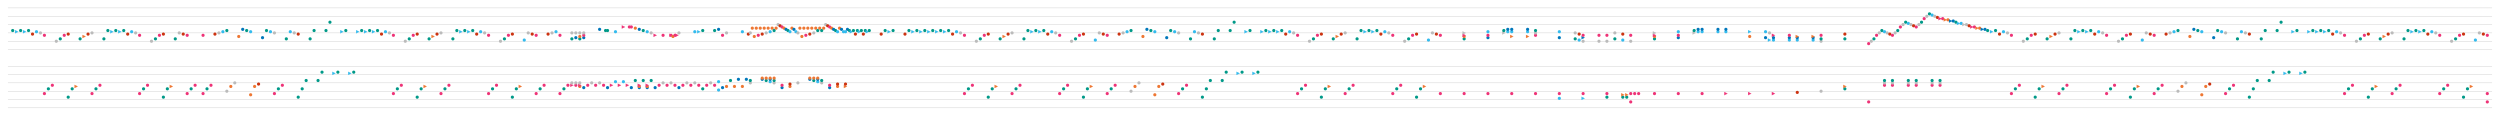 <svg baseProfile="full" height="730" style="background-color: white;" version="1.1" width="15760" xmlns="http://www.w3.org/2000/svg" xmlns:ev="http://www.w3.org/2001/xml-events" xmlns:xlink="http://www.w3.org/1999/xlink"><defs /><line stroke="#BBBBBB" stroke-opacity="1.0" stroke-width="2" transform="translate(50,50)" x1="0" x2="15660.0" y1="52.5" y2="52.5" /><line stroke="#BBBBBB" stroke-opacity="1.0" stroke-width="2" transform="translate(50,50)" x1="0" x2="15660.0" y1="0.0" y2="0.0" /><line stroke="#BBBBBB" stroke-opacity="1.0" stroke-width="2" transform="translate(50,50)" x1="0" x2="15660.0" y1="105.0" y2="105.0" /><line stroke="#BBBBBB" stroke-opacity="1.0" stroke-width="2" transform="translate(50,50)" x1="0" x2="15660.0" y1="157.5" y2="157.5" /><line stroke="#BBBBBB" stroke-opacity="1.0" stroke-width="2" transform="translate(50,50)" x1="0" x2="15660.0" y1="210.0" y2="210.0" /><line stroke="#BBBBBB" stroke-opacity="1.0" stroke-width="2" transform="translate(50,50)" x1="0" x2="15660.0" y1="262.5" y2="262.5" /><circle cx="30.0" cy="142.5" fill="#009988" r="10" transform="translate(50,50)" /><polygon fill="#33BBEE" points="45.0,140.0 45.0,160.0 65.0,150.0" stroke="#33BBEE" transform="translate(50,50)" /><circle cx="80.0" cy="142.5" fill="#009988" r="10" transform="translate(50,50)" /><polygon fill="#33BBEE" points="95.0,140.0 95.0,160.0 115.0,150.0" stroke="#33BBEE" transform="translate(50,50)" /><circle cx="130.0" cy="142.5" fill="#009988" r="10" transform="translate(50,50)" /><circle cx="155.0" cy="165.0" fill="#CC3311" r="10" transform="translate(50,50)" /><circle cx="180.0" cy="150.0" fill="#33BBEE" r="10" transform="translate(50,50)" /><circle cx="205.0" cy="157.5" fill="#BBBBBB" r="10" transform="translate(50,50)" /><circle cx="230.0" cy="172.5" fill="#EE3377" r="10" transform="translate(50,50)" /><circle cx="305.0" cy="210.0" fill="#BBBBBB" r="10" transform="translate(50,50)" /><circle cx="330.0" cy="195.0" fill="#009988" r="10" transform="translate(50,50)" /><circle cx="355.0" cy="172.5" fill="#EE3377" r="10" transform="translate(50,50)" /><circle cx="380.0" cy="165.0" fill="#CC3311" r="10" transform="translate(50,50)" /><circle cx="455.0" cy="195.0" fill="#009988" r="10" transform="translate(50,50)" /><polygon fill="#EE7733" points="470.0,170.0 470.0,190.0 490.0,180.0" stroke="#EE7733" transform="translate(50,50)" /><circle cx="505.0" cy="165.0" fill="#CC3311" r="10" transform="translate(50,50)" /><circle cx="530.0" cy="157.5" fill="#BBBBBB" r="10" transform="translate(50,50)" /><circle cx="605.0" cy="195.0" fill="#009988" r="10" transform="translate(50,50)" /><circle cx="630.0" cy="142.5" fill="#009988" r="10" transform="translate(50,50)" /><polygon fill="#33BBEE" points="645.0,140.0 645.0,160.0 665.0,150.0" stroke="#33BBEE" transform="translate(50,50)" /><circle cx="680.0" cy="142.5" fill="#009988" r="10" transform="translate(50,50)" /><polygon fill="#33BBEE" points="695.0,140.0 695.0,160.0 715.0,150.0" stroke="#33BBEE" transform="translate(50,50)" /><circle cx="730.0" cy="142.5" fill="#009988" r="10" transform="translate(50,50)" /><circle cx="755.0" cy="165.0" fill="#CC3311" r="10" transform="translate(50,50)" /><circle cx="780.0" cy="150.0" fill="#33BBEE" r="10" transform="translate(50,50)" /><circle cx="805.0" cy="157.5" fill="#BBBBBB" r="10" transform="translate(50,50)" /><circle cx="830.0" cy="172.5" fill="#EE3377" r="10" transform="translate(50,50)" /><circle cx="905.0" cy="210.0" fill="#BBBBBB" r="10" transform="translate(50,50)" /><circle cx="930.0" cy="195.0" fill="#009988" r="10" transform="translate(50,50)" /><circle cx="955.0" cy="172.5" fill="#EE3377" r="10" transform="translate(50,50)" /><circle cx="980.0" cy="165.0" fill="#CC3311" r="10" transform="translate(50,50)" /><circle cx="1055.0" cy="195.0" fill="#009988" r="10" transform="translate(50,50)" /><circle cx="1080.0" cy="157.5" fill="#BBBBBB" r="10" transform="translate(50,50)" /><circle cx="1105.0" cy="165.0" fill="#CC3311" r="10" transform="translate(50,50)" /><circle cx="1130.0" cy="172.5" fill="#EE3377" r="10" transform="translate(50,50)" /><circle cx="1230.0" cy="172.5" fill="#EE3377" r="10" transform="translate(50,50)" /><circle cx="1305.0" cy="165.0" fill="#CC3311" r="10" transform="translate(50,50)" /><circle cx="1330.0" cy="157.5" fill="#BBBBBB" r="10" transform="translate(50,50)" /><circle cx="1355.0" cy="150.0" fill="#33BBEE" r="10" transform="translate(50,50)" /><circle cx="1380.0" cy="142.5" fill="#009988" r="10" transform="translate(50,50)" /><circle cx="1455.0" cy="180.0" fill="#EE7733" r="10" transform="translate(50,50)" /><circle cx="1480.0" cy="135.0" fill="#0077BB" r="10" transform="translate(50,50)" /><circle cx="1505.0" cy="142.5" fill="#009988" r="10" transform="translate(50,50)" /><circle cx="1530.0" cy="150.0" fill="#33BBEE" r="10" transform="translate(50,50)" /><circle cx="1605.0" cy="187.5" fill="#0077BB" r="10" transform="translate(50,50)" /><circle cx="1630.0" cy="142.5" fill="#009988" r="10" transform="translate(50,50)" /><circle cx="1655.0" cy="150.0" fill="#33BBEE" r="10" transform="translate(50,50)" /><circle cx="1680.0" cy="157.5" fill="#BBBBBB" r="10" transform="translate(50,50)" /><circle cx="1755.0" cy="195.0" fill="#009988" r="10" transform="translate(50,50)" /><circle cx="1780.0" cy="150.0" fill="#33BBEE" r="10" transform="translate(50,50)" /><circle cx="1805.0" cy="157.5" fill="#BBBBBB" r="10" transform="translate(50,50)" /><circle cx="1830.0" cy="165.0" fill="#CC3311" r="10" transform="translate(50,50)" /><circle cx="1905.0" cy="195.0" fill="#009988" r="10" transform="translate(50,50)" /><circle cx="1930.0" cy="142.5" fill="#009988" r="10" transform="translate(50,50)" /><circle cx="2005.0" cy="142.5" fill="#009988" r="10" transform="translate(50,50)" /><circle cx="2030.0" cy="90.0" fill="#009988" r="10" transform="translate(50,50)" /><polygon fill="#33BBEE" points="2095.0,140.0 2095.0,160.0 2115.0,150.0" stroke="#33BBEE" transform="translate(50,50)" /><circle cx="2130.0" cy="142.5" fill="#009988" r="10" transform="translate(50,50)" /><polygon fill="#33BBEE" points="2195.0,140.0 2195.0,160.0 2215.0,150.0" stroke="#33BBEE" transform="translate(50,50)" /><circle cx="2230.0" cy="142.5" fill="#009988" r="10" transform="translate(50,50)" /><polygon fill="#33BBEE" points="2245.0,140.0 2245.0,160.0 2265.0,150.0" stroke="#33BBEE" transform="translate(50,50)" /><circle cx="2280.0" cy="142.5" fill="#009988" r="10" transform="translate(50,50)" /><polygon fill="#33BBEE" points="2295.0,140.0 2295.0,160.0 2315.0,150.0" stroke="#33BBEE" transform="translate(50,50)" /><circle cx="2330.0" cy="142.5" fill="#009988" r="10" transform="translate(50,50)" /><circle cx="2355.0" cy="165.0" fill="#CC3311" r="10" transform="translate(50,50)" /><circle cx="2380.0" cy="150.0" fill="#33BBEE" r="10" transform="translate(50,50)" /><circle cx="2405.0" cy="157.5" fill="#BBBBBB" r="10" transform="translate(50,50)" /><circle cx="2430.0" cy="172.5" fill="#EE3377" r="10" transform="translate(50,50)" /><circle cx="2505.0" cy="210.0" fill="#BBBBBB" r="10" transform="translate(50,50)" /><circle cx="2530.0" cy="195.0" fill="#009988" r="10" transform="translate(50,50)" /><circle cx="2555.0" cy="172.5" fill="#EE3377" r="10" transform="translate(50,50)" /><circle cx="2580.0" cy="165.0" fill="#CC3311" r="10" transform="translate(50,50)" /><circle cx="2655.0" cy="195.0" fill="#009988" r="10" transform="translate(50,50)" /><polygon fill="#EE7733" points="2670.0,170.0 2670.0,190.0 2690.0,180.0" stroke="#EE7733" transform="translate(50,50)" /><circle cx="2705.0" cy="165.0" fill="#CC3311" r="10" transform="translate(50,50)" /><circle cx="2730.0" cy="157.5" fill="#BBBBBB" r="10" transform="translate(50,50)" /><circle cx="2805.0" cy="195.0" fill="#009988" r="10" transform="translate(50,50)" /><circle cx="2830.0" cy="142.5" fill="#009988" r="10" transform="translate(50,50)" /><polygon fill="#33BBEE" points="2845.0,140.0 2845.0,160.0 2865.0,150.0" stroke="#33BBEE" transform="translate(50,50)" /><circle cx="2880.0" cy="142.5" fill="#009988" r="10" transform="translate(50,50)" /><polygon fill="#33BBEE" points="2895.0,140.0 2895.0,160.0 2915.0,150.0" stroke="#33BBEE" transform="translate(50,50)" /><circle cx="2930.0" cy="142.5" fill="#009988" r="10" transform="translate(50,50)" /><circle cx="2955.0" cy="165.0" fill="#CC3311" r="10" transform="translate(50,50)" /><circle cx="2980.0" cy="150.0" fill="#33BBEE" r="10" transform="translate(50,50)" /><circle cx="3005.0" cy="157.5" fill="#BBBBBB" r="10" transform="translate(50,50)" /><circle cx="3030.0" cy="172.5" fill="#EE3377" r="10" transform="translate(50,50)" /><circle cx="3105.0" cy="210.0" fill="#BBBBBB" r="10" transform="translate(50,50)" /><circle cx="3130.0" cy="195.0" fill="#009988" r="10" transform="translate(50,50)" /><circle cx="3155.0" cy="172.5" fill="#EE3377" r="10" transform="translate(50,50)" /><circle cx="3180.0" cy="165.0" fill="#CC3311" r="10" transform="translate(50,50)" /><circle cx="3255.0" cy="202.5" fill="#33BBEE" r="10" transform="translate(50,50)" /><circle cx="3280.0" cy="157.5" fill="#BBBBBB" r="10" transform="translate(50,50)" /><circle cx="3305.0" cy="165.0" fill="#CC3311" r="10" transform="translate(50,50)" /><circle cx="3330.0" cy="172.5" fill="#EE3377" r="10" transform="translate(50,50)" /><circle cx="3405.0" cy="165.0" fill="#CC3311" r="10" transform="translate(50,50)" /><circle cx="3430.0" cy="157.5" fill="#BBBBBB" r="10" transform="translate(50,50)" /><circle cx="3455.0" cy="150.0" fill="#33BBEE" r="10" transform="translate(50,50)" /><circle cx="3480.0" cy="172.5" fill="#EE3377" r="10" transform="translate(50,50)" /><circle cx="3555.0" cy="195.0" fill="#009988" r="10" transform="translate(50,50)" /><circle cx="3555.0" cy="157.5" fill="#BBBBBB" r="10" transform="translate(50,50)" /><circle cx="3580.0" cy="187.5" fill="#0077BB" r="10" transform="translate(50,50)" /><circle cx="3580.0" cy="157.5" fill="#BBBBBB" r="10" transform="translate(50,50)" /><circle cx="3605.0" cy="195.0" fill="#009988" r="10" transform="translate(50,50)" /><circle cx="3605.0" cy="180.0" fill="#EE7733" r="10" transform="translate(50,50)" /><circle cx="3605.0" cy="157.5" fill="#BBBBBB" r="10" transform="translate(50,50)" /><circle cx="3630.0" cy="187.5" fill="#0077BB" r="10" transform="translate(50,50)" /><circle cx="3630.0" cy="172.5" fill="#EE3377" r="10" transform="translate(50,50)" /><circle cx="3630.0" cy="157.5" fill="#BBBBBB" r="10" transform="translate(50,50)" /><circle cx="3730.0" cy="135.0" fill="#0077BB" r="10" transform="translate(50,50)" /><circle cx="3767.5" cy="142.5" fill="#009988" r="10" transform="translate(50,50)" /><circle cx="3780.0" cy="142.5" fill="#009988" r="10" transform="translate(50,50)" /><circle cx="3830.0" cy="150.0" fill="#33BBEE" r="10" transform="translate(50,50)" /><polygon fill="#EE3377" points="3870.0,110.0 3870.0,130.0 3890.0,120.0" stroke="#EE3377" transform="translate(50,50)" /><circle cx="3917.5" cy="120.0" fill="#EE3377" r="10" transform="translate(50,50)" /><circle cx="3930.0" cy="120.0" fill="#EE3377" r="10" transform="translate(50,50)" /><circle cx="3955.0" cy="127.5" fill="#EE7733" r="10" transform="translate(50,50)" /><circle cx="3980.0" cy="135.0" fill="#0077BB" r="10" transform="translate(50,50)" /><circle cx="4005.0" cy="142.5" fill="#009988" r="10" transform="translate(50,50)" /><circle cx="4030.0" cy="150.0" fill="#33BBEE" r="10" transform="translate(50,50)" /><circle cx="4055.0" cy="157.5" fill="#BBBBBB" r="10" transform="translate(50,50)" /><polygon fill="#EE3377" points="4070.0,162.5 4070.0,182.5 4090.0,172.5" stroke="#EE3377" transform="translate(50,50)" /><circle cx="4130.0" cy="172.5" fill="#EE3377" r="10" transform="translate(50,50)" /><polygon fill="#EE3377" points="4170.0,162.5 4170.0,182.5 4190.0,172.5" stroke="#EE3377" transform="translate(50,50)" /><circle cx="4180.0" cy="172.5" fill="#EE3377" r="10" transform="translate(50,50)" /><circle cx="4192.5" cy="180.0" fill="#EE7733" r="10" transform="translate(50,50)" /><circle cx="4205.0" cy="172.5" fill="#EE3377" r="10" transform="translate(50,50)" /><polygon fill="#EE3377" points="4207.5,162.5 4207.5,182.5 4227.5,172.5" stroke="#EE3377" transform="translate(50,50)" /><circle cx="4230.0" cy="157.5" fill="#BBBBBB" r="10" transform="translate(50,50)" /><circle cx="4330.0" cy="150.0" fill="#33BBEE" r="10" transform="translate(50,50)" /><polygon fill="#33BBEE" points="4345.0,140.0 4345.0,160.0 4365.0,150.0" stroke="#33BBEE" transform="translate(50,50)" /><circle cx="4380.0" cy="142.5" fill="#009988" r="10" transform="translate(50,50)" /><circle cx="4455.0" cy="142.5" fill="#009988" r="10" transform="translate(50,50)" /><circle cx="4480.0" cy="135.0" fill="#0077BB" r="10" transform="translate(50,50)" /><circle cx="4505.0" cy="172.5" fill="#EE3377" r="10" transform="translate(50,50)" /><circle cx="4530.0" cy="157.5" fill="#BBBBBB" r="10" transform="translate(50,50)" /><circle cx="4630.0" cy="150.0" fill="#33BBEE" r="10" transform="translate(50,50)" /><circle cx="4667.5" cy="165.0" fill="#CC3311" r="10" transform="translate(50,50)" /><circle cx="4680.0" cy="157.5" fill="#BBBBBB" r="10" transform="translate(50,50)" /><circle cx="4692.5" cy="127.5" fill="#EE7733" r="10" transform="translate(50,50)" /><circle cx="4705.0" cy="180.0" fill="#EE7733" r="10" transform="translate(50,50)" /><circle cx="4717.5" cy="127.5" fill="#EE7733" r="10" transform="translate(50,50)" /><circle cx="4730.0" cy="172.5" fill="#EE3377" r="10" transform="translate(50,50)" /><circle cx="4742.5" cy="127.5" fill="#EE7733" r="10" transform="translate(50,50)" /><circle cx="4755.0" cy="165.0" fill="#CC3311" r="10" transform="translate(50,50)" /><circle cx="4767.5" cy="127.5" fill="#EE7733" r="10" transform="translate(50,50)" /><circle cx="4780.0" cy="157.5" fill="#BBBBBB" r="10" transform="translate(50,50)" /><circle cx="4792.5" cy="127.5" fill="#EE7733" r="10" transform="translate(50,50)" /><circle cx="4805.0" cy="150.0" fill="#33BBEE" r="10" transform="translate(50,50)" /><circle cx="4817.5" cy="127.5" fill="#EE7733" r="10" transform="translate(50,50)" /><circle cx="4830.0" cy="142.5" fill="#009988" r="10" transform="translate(50,50)" /><circle cx="4842.5" cy="127.5" fill="#EE7733" r="10" transform="translate(50,50)" /><circle cx="4855.0" cy="105.0" fill="#BBBBBB" r="10" transform="translate(50,50)" /><circle cx="4867.5" cy="112.5" fill="#CC3311" r="10" transform="translate(50,50)" /><circle cx="4880.0" cy="120.0" fill="#EE3377" r="10" transform="translate(50,50)" /><circle cx="4892.5" cy="127.5" fill="#EE7733" r="10" transform="translate(50,50)" /><circle cx="4905.0" cy="135.0" fill="#0077BB" r="10" transform="translate(50,50)" /><circle cx="4917.5" cy="142.5" fill="#009988" r="10" transform="translate(50,50)" /><circle cx="4930.0" cy="150.0" fill="#33BBEE" r="10" transform="translate(50,50)" /><circle cx="4942.5" cy="127.5" fill="#EE7733" r="10" transform="translate(50,50)" /><circle cx="4955.0" cy="135.0" fill="#0077BB" r="10" transform="translate(50,50)" /><circle cx="4967.5" cy="150.0" fill="#33BBEE" r="10" transform="translate(50,50)" /><circle cx="4980.0" cy="157.5" fill="#BBBBBB" r="10" transform="translate(50,50)" /><circle cx="4992.5" cy="127.5" fill="#EE7733" r="10" transform="translate(50,50)" /><circle cx="5005.0" cy="180.0" fill="#EE7733" r="10" transform="translate(50,50)" /><circle cx="5017.5" cy="127.5" fill="#EE7733" r="10" transform="translate(50,50)" /><circle cx="5030.0" cy="172.5" fill="#EE3377" r="10" transform="translate(50,50)" /><circle cx="5042.5" cy="127.5" fill="#EE7733" r="10" transform="translate(50,50)" /><circle cx="5055.0" cy="165.0" fill="#CC3311" r="10" transform="translate(50,50)" /><circle cx="5067.5" cy="127.5" fill="#EE7733" r="10" transform="translate(50,50)" /><circle cx="5080.0" cy="157.5" fill="#BBBBBB" r="10" transform="translate(50,50)" /><circle cx="5092.5" cy="127.5" fill="#EE7733" r="10" transform="translate(50,50)" /><circle cx="5105.0" cy="142.5" fill="#009988" r="10" transform="translate(50,50)" /><circle cx="5117.5" cy="127.5" fill="#EE7733" r="10" transform="translate(50,50)" /><circle cx="5130.0" cy="142.5" fill="#009988" r="10" transform="translate(50,50)" /><circle cx="5142.5" cy="127.5" fill="#EE7733" r="10" transform="translate(50,50)" /><circle cx="5155.0" cy="105.0" fill="#BBBBBB" r="10" transform="translate(50,50)" /><circle cx="5167.5" cy="112.5" fill="#CC3311" r="10" transform="translate(50,50)" /><circle cx="5180.0" cy="120.0" fill="#EE3377" r="10" transform="translate(50,50)" /><circle cx="5192.5" cy="127.5" fill="#EE7733" r="10" transform="translate(50,50)" /><circle cx="5205.0" cy="135.0" fill="#0077BB" r="10" transform="translate(50,50)" /><circle cx="5217.5" cy="142.5" fill="#009988" r="10" transform="translate(50,50)" /><circle cx="5230.0" cy="150.0" fill="#33BBEE" r="10" transform="translate(50,50)" /><circle cx="5242.5" cy="127.5" fill="#EE7733" r="10" transform="translate(50,50)" /><circle cx="5255.0" cy="135.0" fill="#0077BB" r="10" transform="translate(50,50)" /><circle cx="5267.5" cy="150.0" fill="#33BBEE" r="10" transform="translate(50,50)" /><circle cx="5280.0" cy="150.0" fill="#33BBEE" r="10" transform="translate(50,50)" /><circle cx="5292.5" cy="135.0" fill="#0077BB" r="10" transform="translate(50,50)" /><circle cx="5305.0" cy="142.5" fill="#009988" r="10" transform="translate(50,50)" /><polygon fill="#33BBEE" points="5307.5,140.0 5307.5,160.0 5327.5,150.0" stroke="#33BBEE" transform="translate(50,50)" /><circle cx="5330.0" cy="142.5" fill="#009988" r="10" transform="translate(50,50)" /><circle cx="5342.5" cy="165.0" fill="#CC3311" r="10" transform="translate(50,50)" /><circle cx="5355.0" cy="142.5" fill="#009988" r="10" transform="translate(50,50)" /><polygon fill="#33BBEE" points="5357.5,140.0 5357.5,160.0 5377.5,150.0" stroke="#33BBEE" transform="translate(50,50)" /><circle cx="5380.0" cy="142.5" fill="#009988" r="10" transform="translate(50,50)" /><circle cx="5392.5" cy="165.0" fill="#CC3311" r="10" transform="translate(50,50)" /><circle cx="5405.0" cy="142.5" fill="#009988" r="10" transform="translate(50,50)" /><polygon fill="#33BBEE" points="5407.5,140.0 5407.5,160.0 5427.5,150.0" stroke="#33BBEE" transform="translate(50,50)" /><circle cx="5430.0" cy="142.5" fill="#009988" r="10" transform="translate(50,50)" /><circle cx="5505.0" cy="165.0" fill="#CC3311" r="10" transform="translate(50,50)" /><circle cx="5530.0" cy="142.5" fill="#009988" r="10" transform="translate(50,50)" /><polygon fill="#33BBEE" points="5545.0,140.0 5545.0,160.0 5565.0,150.0" stroke="#33BBEE" transform="translate(50,50)" /><circle cx="5580.0" cy="142.5" fill="#009988" r="10" transform="translate(50,50)" /><circle cx="5655.0" cy="165.0" fill="#CC3311" r="10" transform="translate(50,50)" /><circle cx="5680.0" cy="142.5" fill="#009988" r="10" transform="translate(50,50)" /><polygon fill="#33BBEE" points="5695.0,140.0 5695.0,160.0 5715.0,150.0" stroke="#33BBEE" transform="translate(50,50)" /><circle cx="5730.0" cy="142.5" fill="#009988" r="10" transform="translate(50,50)" /><polygon fill="#33BBEE" points="5745.0,140.0 5745.0,160.0 5765.0,150.0" stroke="#33BBEE" transform="translate(50,50)" /><circle cx="5780.0" cy="142.5" fill="#009988" r="10" transform="translate(50,50)" /><polygon fill="#33BBEE" points="5795.0,140.0 5795.0,160.0 5815.0,150.0" stroke="#33BBEE" transform="translate(50,50)" /><circle cx="5830.0" cy="142.5" fill="#009988" r="10" transform="translate(50,50)" /><polygon fill="#33BBEE" points="5845.0,140.0 5845.0,160.0 5865.0,150.0" stroke="#33BBEE" transform="translate(50,50)" /><circle cx="5880.0" cy="142.5" fill="#009988" r="10" transform="translate(50,50)" /><polygon fill="#33BBEE" points="5895.0,140.0 5895.0,160.0 5915.0,150.0" stroke="#33BBEE" transform="translate(50,50)" /><circle cx="5930.0" cy="142.5" fill="#009988" r="10" transform="translate(50,50)" /><circle cx="5955.0" cy="165.0" fill="#CC3311" r="10" transform="translate(50,50)" /><circle cx="5980.0" cy="150.0" fill="#33BBEE" r="10" transform="translate(50,50)" /><circle cx="6005.0" cy="157.5" fill="#BBBBBB" r="10" transform="translate(50,50)" /><circle cx="6030.0" cy="172.5" fill="#EE3377" r="10" transform="translate(50,50)" /><circle cx="6105.0" cy="210.0" fill="#BBBBBB" r="10" transform="translate(50,50)" /><circle cx="6130.0" cy="195.0" fill="#009988" r="10" transform="translate(50,50)" /><circle cx="6155.0" cy="172.5" fill="#EE3377" r="10" transform="translate(50,50)" /><circle cx="6180.0" cy="165.0" fill="#CC3311" r="10" transform="translate(50,50)" /><circle cx="6255.0" cy="195.0" fill="#009988" r="10" transform="translate(50,50)" /><polygon fill="#EE7733" points="6270.0,170.0 6270.0,190.0 6290.0,180.0" stroke="#EE7733" transform="translate(50,50)" /><circle cx="6305.0" cy="165.0" fill="#CC3311" r="10" transform="translate(50,50)" /><circle cx="6330.0" cy="157.5" fill="#BBBBBB" r="10" transform="translate(50,50)" /><circle cx="6405.0" cy="195.0" fill="#009988" r="10" transform="translate(50,50)" /><circle cx="6430.0" cy="142.5" fill="#009988" r="10" transform="translate(50,50)" /><polygon fill="#33BBEE" points="6445.0,140.0 6445.0,160.0 6465.0,150.0" stroke="#33BBEE" transform="translate(50,50)" /><circle cx="6480.0" cy="142.5" fill="#009988" r="10" transform="translate(50,50)" /><polygon fill="#33BBEE" points="6495.0,140.0 6495.0,160.0 6515.0,150.0" stroke="#33BBEE" transform="translate(50,50)" /><circle cx="6530.0" cy="142.5" fill="#009988" r="10" transform="translate(50,50)" /><circle cx="6555.0" cy="165.0" fill="#CC3311" r="10" transform="translate(50,50)" /><circle cx="6580.0" cy="150.0" fill="#33BBEE" r="10" transform="translate(50,50)" /><circle cx="6605.0" cy="157.5" fill="#BBBBBB" r="10" transform="translate(50,50)" /><circle cx="6630.0" cy="172.5" fill="#EE3377" r="10" transform="translate(50,50)" /><circle cx="6705.0" cy="210.0" fill="#BBBBBB" r="10" transform="translate(50,50)" /><circle cx="6730.0" cy="195.0" fill="#009988" r="10" transform="translate(50,50)" /><circle cx="6755.0" cy="172.5" fill="#EE3377" r="10" transform="translate(50,50)" /><circle cx="6780.0" cy="165.0" fill="#CC3311" r="10" transform="translate(50,50)" /><circle cx="6855.0" cy="202.5" fill="#33BBEE" r="10" transform="translate(50,50)" /><circle cx="6880.0" cy="157.5" fill="#BBBBBB" r="10" transform="translate(50,50)" /><circle cx="6905.0" cy="165.0" fill="#CC3311" r="10" transform="translate(50,50)" /><circle cx="6930.0" cy="172.5" fill="#EE3377" r="10" transform="translate(50,50)" /><circle cx="7005.0" cy="165.0" fill="#CC3311" r="10" transform="translate(50,50)" /><circle cx="7030.0" cy="157.5" fill="#BBBBBB" r="10" transform="translate(50,50)" /><circle cx="7055.0" cy="150.0" fill="#33BBEE" r="10" transform="translate(50,50)" /><circle cx="7080.0" cy="142.5" fill="#009988" r="10" transform="translate(50,50)" /><circle cx="7155.0" cy="180.0" fill="#EE7733" r="10" transform="translate(50,50)" /><circle cx="7180.0" cy="135.0" fill="#0077BB" r="10" transform="translate(50,50)" /><circle cx="7205.0" cy="142.5" fill="#009988" r="10" transform="translate(50,50)" /><circle cx="7230.0" cy="150.0" fill="#33BBEE" r="10" transform="translate(50,50)" /><circle cx="7305.0" cy="187.5" fill="#0077BB" r="10" transform="translate(50,50)" /><circle cx="7330.0" cy="142.5" fill="#009988" r="10" transform="translate(50,50)" /><circle cx="7355.0" cy="150.0" fill="#33BBEE" r="10" transform="translate(50,50)" /><circle cx="7380.0" cy="157.5" fill="#BBBBBB" r="10" transform="translate(50,50)" /><circle cx="7455.0" cy="195.0" fill="#009988" r="10" transform="translate(50,50)" /><circle cx="7480.0" cy="150.0" fill="#33BBEE" r="10" transform="translate(50,50)" /><circle cx="7505.0" cy="157.5" fill="#BBBBBB" r="10" transform="translate(50,50)" /><circle cx="7530.0" cy="165.0" fill="#CC3311" r="10" transform="translate(50,50)" /><circle cx="7605.0" cy="195.0" fill="#009988" r="10" transform="translate(50,50)" /><circle cx="7630.0" cy="142.5" fill="#009988" r="10" transform="translate(50,50)" /><circle cx="7705.0" cy="142.5" fill="#009988" r="10" transform="translate(50,50)" /><circle cx="7730.0" cy="90.0" fill="#009988" r="10" transform="translate(50,50)" /><polygon fill="#33BBEE" points="7795.0,140.0 7795.0,160.0 7815.0,150.0" stroke="#33BBEE" transform="translate(50,50)" /><circle cx="7830.0" cy="142.5" fill="#009988" r="10" transform="translate(50,50)" /><polygon fill="#33BBEE" points="7895.0,140.0 7895.0,160.0 7915.0,150.0" stroke="#33BBEE" transform="translate(50,50)" /><circle cx="7930.0" cy="142.5" fill="#009988" r="10" transform="translate(50,50)" /><polygon fill="#33BBEE" points="7945.0,140.0 7945.0,160.0 7965.0,150.0" stroke="#33BBEE" transform="translate(50,50)" /><circle cx="7980.0" cy="142.5" fill="#009988" r="10" transform="translate(50,50)" /><polygon fill="#33BBEE" points="7995.0,140.0 7995.0,160.0 8015.0,150.0" stroke="#33BBEE" transform="translate(50,50)" /><circle cx="8030.0" cy="142.5" fill="#009988" r="10" transform="translate(50,50)" /><circle cx="8055.0" cy="165.0" fill="#CC3311" r="10" transform="translate(50,50)" /><circle cx="8080.0" cy="150.0" fill="#33BBEE" r="10" transform="translate(50,50)" /><circle cx="8105.0" cy="157.5" fill="#BBBBBB" r="10" transform="translate(50,50)" /><circle cx="8130.0" cy="172.5" fill="#EE3377" r="10" transform="translate(50,50)" /><circle cx="8205.0" cy="210.0" fill="#BBBBBB" r="10" transform="translate(50,50)" /><circle cx="8230.0" cy="195.0" fill="#009988" r="10" transform="translate(50,50)" /><circle cx="8255.0" cy="172.5" fill="#EE3377" r="10" transform="translate(50,50)" /><circle cx="8280.0" cy="165.0" fill="#CC3311" r="10" transform="translate(50,50)" /><circle cx="8355.0" cy="195.0" fill="#009988" r="10" transform="translate(50,50)" /><polygon fill="#EE7733" points="8370.0,170.0 8370.0,190.0 8390.0,180.0" stroke="#EE7733" transform="translate(50,50)" /><circle cx="8405.0" cy="165.0" fill="#CC3311" r="10" transform="translate(50,50)" /><circle cx="8430.0" cy="157.5" fill="#BBBBBB" r="10" transform="translate(50,50)" /><circle cx="8505.0" cy="195.0" fill="#009988" r="10" transform="translate(50,50)" /><circle cx="8530.0" cy="142.5" fill="#009988" r="10" transform="translate(50,50)" /><polygon fill="#33BBEE" points="8545.0,140.0 8545.0,160.0 8565.0,150.0" stroke="#33BBEE" transform="translate(50,50)" /><circle cx="8580.0" cy="142.5" fill="#009988" r="10" transform="translate(50,50)" /><polygon fill="#33BBEE" points="8595.0,140.0 8595.0,160.0 8615.0,150.0" stroke="#33BBEE" transform="translate(50,50)" /><circle cx="8630.0" cy="142.5" fill="#009988" r="10" transform="translate(50,50)" /><circle cx="8655.0" cy="165.0" fill="#CC3311" r="10" transform="translate(50,50)" /><circle cx="8680.0" cy="150.0" fill="#33BBEE" r="10" transform="translate(50,50)" /><circle cx="8705.0" cy="157.5" fill="#BBBBBB" r="10" transform="translate(50,50)" /><circle cx="8730.0" cy="172.5" fill="#EE3377" r="10" transform="translate(50,50)" /><circle cx="8805.0" cy="210.0" fill="#BBBBBB" r="10" transform="translate(50,50)" /><circle cx="8830.0" cy="195.0" fill="#009988" r="10" transform="translate(50,50)" /><circle cx="8855.0" cy="172.5" fill="#EE3377" r="10" transform="translate(50,50)" /><circle cx="8880.0" cy="165.0" fill="#CC3311" r="10" transform="translate(50,50)" /><circle cx="8955.0" cy="202.5" fill="#33BBEE" r="10" transform="translate(50,50)" /><circle cx="8980.0" cy="157.5" fill="#BBBBBB" r="10" transform="translate(50,50)" /><circle cx="9005.0" cy="165.0" fill="#CC3311" r="10" transform="translate(50,50)" /><circle cx="9030.0" cy="172.5" fill="#EE3377" r="10" transform="translate(50,50)" /><circle cx="9180.0" cy="195.0" fill="#009988" r="10" transform="translate(50,50)" /><circle cx="9180.0" cy="180.0" fill="#EE7733" r="10" transform="translate(50,50)" /><polygon fill="#EE3377" points="9170.0,162.5 9170.0,182.5 9190.0,172.5" stroke="#EE3377" transform="translate(50,50)" /><polygon fill="#BBBBBB" points="9170.0,147.5 9170.0,167.5 9190.0,157.5" stroke="#BBBBBB" transform="translate(50,50)" /><circle cx="9330.0" cy="187.5" fill="#0077BB" r="10" transform="translate(50,50)" /><circle cx="9330.0" cy="172.5" fill="#EE3377" r="10" transform="translate(50,50)" /><circle cx="9330.0" cy="150.0" fill="#33BBEE" r="10" transform="translate(50,50)" /><polygon fill="#BBBBBB" points="9420.0,147.5 9420.0,167.5 9440.0,157.5" stroke="#BBBBBB" transform="translate(50,50)" /><circle cx="9430.0" cy="142.5" fill="#009988" r="10" transform="translate(50,50)" /><circle cx="9455.0" cy="150.0" fill="#33BBEE" r="10" transform="translate(50,50)" /><circle cx="9455.0" cy="135.0" fill="#0077BB" r="10" transform="translate(50,50)" /><polygon fill="#EE7733" points="9470.0,170.0 9470.0,190.0 9490.0,180.0" stroke="#EE7733" transform="translate(50,50)" /><circle cx="9480.0" cy="150.0" fill="#33BBEE" r="10" transform="translate(50,50)" /><circle cx="9480.0" cy="135.0" fill="#0077BB" r="10" transform="translate(50,50)" /><polygon fill="#EE7733" points="9570.0,170.0 9570.0,190.0 9590.0,180.0" stroke="#EE7733" transform="translate(50,50)" /><circle cx="9580.0" cy="150.0" fill="#33BBEE" r="10" transform="translate(50,50)" /><circle cx="9580.0" cy="135.0" fill="#0077BB" r="10" transform="translate(50,50)" /><circle cx="9630.0" cy="172.5" fill="#EE3377" r="10" transform="translate(50,50)" /><circle cx="9630.0" cy="157.5" fill="#BBBBBB" r="10" transform="translate(50,50)" /><circle cx="9630.0" cy="142.5" fill="#009988" r="10" transform="translate(50,50)" /><circle cx="9780.0" cy="187.5" fill="#0077BB" r="10" transform="translate(50,50)" /><circle cx="9780.0" cy="150.0" fill="#33BBEE" r="10" transform="translate(50,50)" /><circle cx="9880.0" cy="195.0" fill="#009988" r="10" transform="translate(50,50)" /><circle cx="9880.0" cy="157.5" fill="#BBBBBB" r="10" transform="translate(50,50)" /><circle cx="9905.0" cy="202.5" fill="#33BBEE" r="10" transform="translate(50,50)" /><circle cx="9905.0" cy="165.0" fill="#CC3311" r="10" transform="translate(50,50)" /><circle cx="9930.0" cy="210.0" fill="#BBBBBB" r="10" transform="translate(50,50)" /><polygon fill="#0077BB" points="9920.0,177.5 9920.0,197.5 9940.0,187.5" stroke="#0077BB" transform="translate(50,50)" /><circle cx="9930.0" cy="172.5" fill="#EE3377" r="10" transform="translate(50,50)" /><circle cx="10030.0" cy="210.0" fill="#BBBBBB" r="10" transform="translate(50,50)" /><circle cx="10030.0" cy="172.5" fill="#EE3377" r="10" transform="translate(50,50)" /><circle cx="10080.0" cy="210.0" fill="#BBBBBB" r="10" transform="translate(50,50)" /><circle cx="10080.0" cy="172.5" fill="#EE3377" r="10" transform="translate(50,50)" /><circle cx="10130.0" cy="195.0" fill="#009988" r="10" transform="translate(50,50)" /><circle cx="10130.0" cy="157.5" fill="#BBBBBB" r="10" transform="translate(50,50)" /><circle cx="10180.0" cy="202.5" fill="#33BBEE" r="10" transform="translate(50,50)" /><circle cx="10180.0" cy="165.0" fill="#CC3311" r="10" transform="translate(50,50)" /><circle cx="10230.0" cy="210.0" fill="#BBBBBB" r="10" transform="translate(50,50)" /><circle cx="10230.0" cy="172.5" fill="#EE3377" r="10" transform="translate(50,50)" /><circle cx="10380.0" cy="195.0" fill="#009988" r="10" transform="translate(50,50)" /><circle cx="10380.0" cy="180.0" fill="#EE7733" r="10" transform="translate(50,50)" /><polygon fill="#EE3377" points="10370.0,162.5 10370.0,182.5 10390.0,172.5" stroke="#EE3377" transform="translate(50,50)" /><polygon fill="#BBBBBB" points="10370.0,147.5 10370.0,167.5 10390.0,157.5" stroke="#BBBBBB" transform="translate(50,50)" /><circle cx="10530.0" cy="187.5" fill="#0077BB" r="10" transform="translate(50,50)" /><circle cx="10530.0" cy="172.5" fill="#EE3377" r="10" transform="translate(50,50)" /><circle cx="10530.0" cy="150.0" fill="#33BBEE" r="10" transform="translate(50,50)" /><polygon fill="#BBBBBB" points="10620.0,147.5 10620.0,167.5 10640.0,157.5" stroke="#BBBBBB" transform="translate(50,50)" /><circle cx="10630.0" cy="142.5" fill="#009988" r="10" transform="translate(50,50)" /><circle cx="10655.0" cy="150.0" fill="#33BBEE" r="10" transform="translate(50,50)" /><circle cx="10655.0" cy="135.0" fill="#0077BB" r="10" transform="translate(50,50)" /><circle cx="10680.0" cy="150.0" fill="#33BBEE" r="10" transform="translate(50,50)" /><circle cx="10680.0" cy="135.0" fill="#0077BB" r="10" transform="translate(50,50)" /><circle cx="10780.0" cy="150.0" fill="#33BBEE" r="10" transform="translate(50,50)" /><circle cx="10780.0" cy="135.0" fill="#0077BB" r="10" transform="translate(50,50)" /><circle cx="10830.0" cy="150.0" fill="#33BBEE" r="10" transform="translate(50,50)" /><circle cx="10830.0" cy="135.0" fill="#0077BB" r="10" transform="translate(50,50)" /><circle cx="10980.0" cy="180.0" fill="#EE7733" r="10" transform="translate(50,50)" /><polygon fill="#33BBEE" points="10970.0,140.0 10970.0,160.0 10990.0,150.0" stroke="#33BBEE" transform="translate(50,50)" /><circle cx="11080.0" cy="187.5" fill="#0077BB" r="10" transform="translate(50,50)" /><circle cx="11080.0" cy="150.0" fill="#33BBEE" r="10" transform="translate(50,50)" /><polygon fill="#33BBEE" points="11095.0,192.5 11095.0,212.5 11115.0,202.5" stroke="#33BBEE" transform="translate(50,50)" /><circle cx="11105.0" cy="157.5" fill="#BBBBBB" r="10" transform="translate(50,50)" /><circle cx="11130.0" cy="202.5" fill="#33BBEE" r="10" transform="translate(50,50)" /><circle cx="11130.0" cy="187.5" fill="#0077BB" r="10" transform="translate(50,50)" /><polygon fill="#EE3377" points="11120.0,162.5 11120.0,182.5 11140.0,172.5" stroke="#EE3377" transform="translate(50,50)" /><circle cx="11230.0" cy="202.5" fill="#33BBEE" r="10" transform="translate(50,50)" /><circle cx="11230.0" cy="187.5" fill="#0077BB" r="10" transform="translate(50,50)" /><circle cx="11230.0" cy="172.5" fill="#EE3377" r="10" transform="translate(50,50)" /><circle cx="11280.0" cy="202.5" fill="#33BBEE" r="10" transform="translate(50,50)" /><circle cx="11280.0" cy="187.5" fill="#0077BB" r="10" transform="translate(50,50)" /><polygon fill="#EE7733" points="11270.0,170.0 11270.0,190.0 11290.0,180.0" stroke="#EE7733" transform="translate(50,50)" /><circle cx="11380.0" cy="202.5" fill="#33BBEE" r="10" transform="translate(50,50)" /><circle cx="11380.0" cy="187.5" fill="#0077BB" r="10" transform="translate(50,50)" /><polygon fill="#EE7733" points="11370.0,170.0 11370.0,190.0 11390.0,180.0" stroke="#EE7733" transform="translate(50,50)" /><circle cx="11430.0" cy="210.0" fill="#BBBBBB" r="10" transform="translate(50,50)" /><circle cx="11430.0" cy="195.0" fill="#009988" r="10" transform="translate(50,50)" /><circle cx="11430.0" cy="172.5" fill="#EE3377" r="10" transform="translate(50,50)" /><circle cx="11580.0" cy="195.0" fill="#009988" r="10" transform="translate(50,50)" /><circle cx="11580.0" cy="165.0" fill="#CC3311" r="10" transform="translate(50,50)" /><circle cx="11730.0" cy="225.0" fill="#EE3377" r="10" transform="translate(50,50)" /><circle cx="11746.667" cy="210.0" fill="#BBBBBB" r="10" transform="translate(50,50)" /><circle cx="11763.333" cy="195.0" fill="#009988" r="10" transform="translate(50,50)" /><circle cx="11780.0" cy="172.5" fill="#EE3377" r="10" transform="translate(50,50)" /><circle cx="11796.667" cy="157.5" fill="#BBBBBB" r="10" transform="translate(50,50)" /><circle cx="11813.333" cy="142.5" fill="#009988" r="10" transform="translate(50,50)" /><circle cx="11830.0" cy="150.0" fill="#33BBEE" r="10" transform="translate(50,50)" /><circle cx="11846.667" cy="157.5" fill="#BBBBBB" r="10" transform="translate(50,50)" /><circle cx="11863.333" cy="165.0" fill="#CC3311" r="10" transform="translate(50,50)" /><circle cx="11880.0" cy="172.5" fill="#EE3377" r="10" transform="translate(50,50)" /><circle cx="11896.667" cy="157.5" fill="#BBBBBB" r="10" transform="translate(50,50)" /><circle cx="11913.333" cy="142.5" fill="#009988" r="10" transform="translate(50,50)" /><circle cx="11930.0" cy="120.0" fill="#EE3377" r="10" transform="translate(50,50)" /><circle cx="11946.667" cy="105.0" fill="#BBBBBB" r="10" transform="translate(50,50)" /><circle cx="11963.333" cy="90.0" fill="#009988" r="10" transform="translate(50,50)" /><circle cx="11980.0" cy="97.5" fill="#33BBEE" r="10" transform="translate(50,50)" /><circle cx="11996.667" cy="105.0" fill="#BBBBBB" r="10" transform="translate(50,50)" /><circle cx="12013.333" cy="112.5" fill="#CC3311" r="10" transform="translate(50,50)" /><circle cx="12030.0" cy="120.0" fill="#EE3377" r="10" transform="translate(50,50)" /><circle cx="12046.667" cy="105.0" fill="#BBBBBB" r="10" transform="translate(50,50)" /><circle cx="12063.333" cy="90.0" fill="#009988" r="10" transform="translate(50,50)" /><circle cx="12080.0" cy="67.5" fill="#EE3377" r="10" transform="translate(50,50)" /><circle cx="12096.667" cy="52.5" fill="#BBBBBB" r="10" transform="translate(50,50)" /><circle cx="12113.333" cy="37.5" fill="#009988" r="10" transform="translate(50,50)" /><circle cx="12130.0" cy="45.0" fill="#33BBEE" r="10" transform="translate(50,50)" /><circle cx="12146.667" cy="52.5" fill="#BBBBBB" r="10" transform="translate(50,50)" /><circle cx="12163.333" cy="60.0" fill="#CC3311" r="10" transform="translate(50,50)" /><polygon fill="#EE3377" points="12170.0,57.5 12170.0,77.5 12190.0,67.5" stroke="#EE3377" transform="translate(50,50)" /><circle cx="12196.667" cy="67.5" fill="#EE3377" r="10" transform="translate(50,50)" /><polygon fill="#EE7733" points="12203.333,65.0 12203.333,85.0 12223.333,75.0" stroke="#EE7733" transform="translate(50,50)" /><circle cx="12230.0" cy="75.0" fill="#EE7733" r="10" transform="translate(50,50)" /><polygon fill="#0077BB" points="12236.667,72.5 12236.667,92.5 12256.667,82.5" stroke="#0077BB" transform="translate(50,50)" /><circle cx="12263.333" cy="82.5" fill="#0077BB" r="10" transform="translate(50,50)" /><circle cx="12280.0" cy="90.0" fill="#009988" r="10" transform="translate(50,50)" /><polygon fill="#33BBEE" points="12286.667,87.5 12286.667,107.5 12306.667,97.5" stroke="#33BBEE" transform="translate(50,50)" /><circle cx="12313.333" cy="97.5" fill="#33BBEE" r="10" transform="translate(50,50)" /><polygon fill="#BBBBBB" points="12320.0,95.0 12320.0,115.0 12340.0,105.0" stroke="#BBBBBB" transform="translate(50,50)" /><circle cx="12346.667" cy="105.0" fill="#BBBBBB" r="10" transform="translate(50,50)" /><circle cx="12363.333" cy="112.5" fill="#CC3311" r="10" transform="translate(50,50)" /><polygon fill="#EE3377" points="12370.0,110.0 12370.0,130.0 12390.0,120.0" stroke="#EE3377" transform="translate(50,50)" /><circle cx="12396.667" cy="120.0" fill="#EE3377" r="10" transform="translate(50,50)" /><polygon fill="#EE7733" points="12403.333,117.5 12403.333,137.5 12423.333,127.5" stroke="#EE7733" transform="translate(50,50)" /><circle cx="12430.0" cy="127.5" fill="#EE7733" r="10" transform="translate(50,50)" /><polygon fill="#0077BB" points="12436.667,125.0 12436.667,145.0 12456.667,135.0" stroke="#0077BB" transform="translate(50,50)" /><circle cx="12463.333" cy="135.0" fill="#0077BB" r="10" transform="translate(50,50)" /><circle cx="12480.0" cy="142.5" fill="#009988" r="10" transform="translate(50,50)" /><polygon fill="#33BBEE" points="12495.0,140.0 12495.0,160.0 12515.0,150.0" stroke="#33BBEE" transform="translate(50,50)" /><circle cx="12530.0" cy="142.5" fill="#009988" r="10" transform="translate(50,50)" /><circle cx="12555.0" cy="165.0" fill="#CC3311" r="10" transform="translate(50,50)" /><circle cx="12580.0" cy="150.0" fill="#33BBEE" r="10" transform="translate(50,50)" /><circle cx="12605.0" cy="157.5" fill="#BBBBBB" r="10" transform="translate(50,50)" /><circle cx="12630.0" cy="172.5" fill="#EE3377" r="10" transform="translate(50,50)" /><circle cx="12705.0" cy="210.0" fill="#BBBBBB" r="10" transform="translate(50,50)" /><circle cx="12730.0" cy="195.0" fill="#009988" r="10" transform="translate(50,50)" /><circle cx="12755.0" cy="172.5" fill="#EE3377" r="10" transform="translate(50,50)" /><circle cx="12780.0" cy="165.0" fill="#CC3311" r="10" transform="translate(50,50)" /><circle cx="12855.0" cy="195.0" fill="#009988" r="10" transform="translate(50,50)" /><polygon fill="#EE7733" points="12870.0,170.0 12870.0,190.0 12890.0,180.0" stroke="#EE7733" transform="translate(50,50)" /><circle cx="12905.0" cy="165.0" fill="#CC3311" r="10" transform="translate(50,50)" /><circle cx="12930.0" cy="157.5" fill="#BBBBBB" r="10" transform="translate(50,50)" /><circle cx="13005.0" cy="195.0" fill="#009988" r="10" transform="translate(50,50)" /><circle cx="13030.0" cy="142.5" fill="#009988" r="10" transform="translate(50,50)" /><polygon fill="#33BBEE" points="13045.0,140.0 13045.0,160.0 13065.0,150.0" stroke="#33BBEE" transform="translate(50,50)" /><circle cx="13080.0" cy="142.5" fill="#009988" r="10" transform="translate(50,50)" /><polygon fill="#33BBEE" points="13095.0,140.0 13095.0,160.0 13115.0,150.0" stroke="#33BBEE" transform="translate(50,50)" /><circle cx="13130.0" cy="142.5" fill="#009988" r="10" transform="translate(50,50)" /><circle cx="13155.0" cy="165.0" fill="#CC3311" r="10" transform="translate(50,50)" /><circle cx="13180.0" cy="150.0" fill="#33BBEE" r="10" transform="translate(50,50)" /><circle cx="13205.0" cy="157.5" fill="#BBBBBB" r="10" transform="translate(50,50)" /><circle cx="13230.0" cy="172.5" fill="#EE3377" r="10" transform="translate(50,50)" /><circle cx="13305.0" cy="210.0" fill="#BBBBBB" r="10" transform="translate(50,50)" /><circle cx="13330.0" cy="195.0" fill="#009988" r="10" transform="translate(50,50)" /><circle cx="13355.0" cy="172.5" fill="#EE3377" r="10" transform="translate(50,50)" /><circle cx="13380.0" cy="165.0" fill="#CC3311" r="10" transform="translate(50,50)" /><circle cx="13455.0" cy="202.5" fill="#33BBEE" r="10" transform="translate(50,50)" /><circle cx="13480.0" cy="157.5" fill="#BBBBBB" r="10" transform="translate(50,50)" /><circle cx="13505.0" cy="165.0" fill="#CC3311" r="10" transform="translate(50,50)" /><circle cx="13530.0" cy="172.5" fill="#EE3377" r="10" transform="translate(50,50)" /><circle cx="13605.0" cy="165.0" fill="#CC3311" r="10" transform="translate(50,50)" /><circle cx="13630.0" cy="157.5" fill="#BBBBBB" r="10" transform="translate(50,50)" /><circle cx="13655.0" cy="150.0" fill="#33BBEE" r="10" transform="translate(50,50)" /><circle cx="13680.0" cy="142.5" fill="#009988" r="10" transform="translate(50,50)" /><circle cx="13755.0" cy="180.0" fill="#EE7733" r="10" transform="translate(50,50)" /><circle cx="13780.0" cy="135.0" fill="#0077BB" r="10" transform="translate(50,50)" /><circle cx="13805.0" cy="142.5" fill="#009988" r="10" transform="translate(50,50)" /><circle cx="13830.0" cy="150.0" fill="#33BBEE" r="10" transform="translate(50,50)" /><circle cx="13905.0" cy="187.5" fill="#0077BB" r="10" transform="translate(50,50)" /><circle cx="13930.0" cy="142.5" fill="#009988" r="10" transform="translate(50,50)" /><circle cx="13955.0" cy="150.0" fill="#33BBEE" r="10" transform="translate(50,50)" /><circle cx="13980.0" cy="157.5" fill="#BBBBBB" r="10" transform="translate(50,50)" /><circle cx="14055.0" cy="195.0" fill="#009988" r="10" transform="translate(50,50)" /><circle cx="14080.0" cy="150.0" fill="#33BBEE" r="10" transform="translate(50,50)" /><circle cx="14105.0" cy="157.5" fill="#BBBBBB" r="10" transform="translate(50,50)" /><circle cx="14130.0" cy="165.0" fill="#CC3311" r="10" transform="translate(50,50)" /><circle cx="14205.0" cy="195.0" fill="#009988" r="10" transform="translate(50,50)" /><circle cx="14230.0" cy="142.5" fill="#009988" r="10" transform="translate(50,50)" /><circle cx="14305.0" cy="142.5" fill="#009988" r="10" transform="translate(50,50)" /><circle cx="14330.0" cy="90.0" fill="#009988" r="10" transform="translate(50,50)" /><polygon fill="#33BBEE" points="14395.0,140.0 14395.0,160.0 14415.0,150.0" stroke="#33BBEE" transform="translate(50,50)" /><circle cx="14430.0" cy="142.5" fill="#009988" r="10" transform="translate(50,50)" /><polygon fill="#33BBEE" points="14495.0,140.0 14495.0,160.0 14515.0,150.0" stroke="#33BBEE" transform="translate(50,50)" /><circle cx="14530.0" cy="142.5" fill="#009988" r="10" transform="translate(50,50)" /><polygon fill="#33BBEE" points="14545.0,140.0 14545.0,160.0 14565.0,150.0" stroke="#33BBEE" transform="translate(50,50)" /><circle cx="14580.0" cy="142.5" fill="#009988" r="10" transform="translate(50,50)" /><polygon fill="#33BBEE" points="14595.0,140.0 14595.0,160.0 14615.0,150.0" stroke="#33BBEE" transform="translate(50,50)" /><circle cx="14630.0" cy="142.5" fill="#009988" r="10" transform="translate(50,50)" /><circle cx="14655.0" cy="165.0" fill="#CC3311" r="10" transform="translate(50,50)" /><circle cx="14680.0" cy="150.0" fill="#33BBEE" r="10" transform="translate(50,50)" /><circle cx="14705.0" cy="157.5" fill="#BBBBBB" r="10" transform="translate(50,50)" /><circle cx="14730.0" cy="172.5" fill="#EE3377" r="10" transform="translate(50,50)" /><circle cx="14805.0" cy="210.0" fill="#BBBBBB" r="10" transform="translate(50,50)" /><circle cx="14830.0" cy="195.0" fill="#009988" r="10" transform="translate(50,50)" /><circle cx="14855.0" cy="172.5" fill="#EE3377" r="10" transform="translate(50,50)" /><circle cx="14880.0" cy="165.0" fill="#CC3311" r="10" transform="translate(50,50)" /><circle cx="14955.0" cy="195.0" fill="#009988" r="10" transform="translate(50,50)" /><polygon fill="#EE7733" points="14970.0,170.0 14970.0,190.0 14990.0,180.0" stroke="#EE7733" transform="translate(50,50)" /><circle cx="15005.0" cy="165.0" fill="#CC3311" r="10" transform="translate(50,50)" /><circle cx="15030.0" cy="157.5" fill="#BBBBBB" r="10" transform="translate(50,50)" /><circle cx="15105.0" cy="195.0" fill="#009988" r="10" transform="translate(50,50)" /><circle cx="15130.0" cy="142.5" fill="#009988" r="10" transform="translate(50,50)" /><polygon fill="#33BBEE" points="15145.0,140.0 15145.0,160.0 15165.0,150.0" stroke="#33BBEE" transform="translate(50,50)" /><circle cx="15180.0" cy="142.5" fill="#009988" r="10" transform="translate(50,50)" /><polygon fill="#33BBEE" points="15195.0,140.0 15195.0,160.0 15215.0,150.0" stroke="#33BBEE" transform="translate(50,50)" /><circle cx="15230.0" cy="142.5" fill="#009988" r="10" transform="translate(50,50)" /><circle cx="15255.0" cy="165.0" fill="#CC3311" r="10" transform="translate(50,50)" /><circle cx="15280.0" cy="150.0" fill="#33BBEE" r="10" transform="translate(50,50)" /><circle cx="15305.0" cy="157.5" fill="#BBBBBB" r="10" transform="translate(50,50)" /><circle cx="15330.0" cy="172.5" fill="#EE3377" r="10" transform="translate(50,50)" /><circle cx="15405.0" cy="210.0" fill="#BBBBBB" r="10" transform="translate(50,50)" /><circle cx="15430.0" cy="195.0" fill="#009988" r="10" transform="translate(50,50)" /><circle cx="15455.0" cy="172.5" fill="#EE3377" r="10" transform="translate(50,50)" /><circle cx="15480.0" cy="165.0" fill="#CC3311" r="10" transform="translate(50,50)" /><circle cx="15555.0" cy="202.5" fill="#33BBEE" r="10" transform="translate(50,50)" /><circle cx="15580.0" cy="157.5" fill="#BBBBBB" r="10" transform="translate(50,50)" /><circle cx="15605.0" cy="165.0" fill="#CC3311" r="10" transform="translate(50,50)" /><circle cx="15630.0" cy="172.5" fill="#EE3377" r="10" transform="translate(50,50)" /><line stroke="#BBBBBB" stroke-opacity="1.0" stroke-width="2" transform="translate(50,50)" x1="0" x2="15660.0" y1="420.0" y2="420.0" /><line stroke="#BBBBBB" stroke-opacity="1.0" stroke-width="2" transform="translate(50,50)" x1="0" x2="15660.0" y1="367.5" y2="367.5" /><line stroke="#BBBBBB" stroke-opacity="1.0" stroke-width="2" transform="translate(50,50)" x1="0" x2="15660.0" y1="472.5" y2="472.5" /><line stroke="#BBBBBB" stroke-opacity="1.0" stroke-width="2" transform="translate(50,50)" x1="0" x2="15660.0" y1="525.0" y2="525.0" /><line stroke="#BBBBBB" stroke-opacity="1.0" stroke-width="2" transform="translate(50,50)" x1="0" x2="15660.0" y1="577.5" y2="577.5" /><line stroke="#BBBBBB" stroke-opacity="1.0" stroke-width="2" transform="translate(50,50)" x1="0" x2="15660.0" y1="630.0" y2="630.0" /><circle cx="230.0" cy="540.0" fill="#EE3377" r="10" transform="translate(50,50)" /><circle cx="255.0" cy="510.0" fill="#009988" r="10" transform="translate(50,50)" /><circle cx="280.0" cy="487.5" fill="#EE3377" r="10" transform="translate(50,50)" /><circle cx="380.0" cy="562.5" fill="#009988" r="10" transform="translate(50,50)" /><circle cx="405.0" cy="510.0" fill="#009988" r="10" transform="translate(50,50)" /><polygon fill="#EE7733" points="420.0,485.0 420.0,505.0 440.0,495.0" stroke="#EE7733" transform="translate(50,50)" /><circle cx="530.0" cy="540.0" fill="#EE3377" r="10" transform="translate(50,50)" /><circle cx="555.0" cy="510.0" fill="#009988" r="10" transform="translate(50,50)" /><circle cx="580.0" cy="487.5" fill="#EE3377" r="10" transform="translate(50,50)" /><circle cx="830.0" cy="540.0" fill="#EE3377" r="10" transform="translate(50,50)" /><circle cx="855.0" cy="510.0" fill="#009988" r="10" transform="translate(50,50)" /><circle cx="880.0" cy="487.5" fill="#EE3377" r="10" transform="translate(50,50)" /><circle cx="980.0" cy="562.5" fill="#009988" r="10" transform="translate(50,50)" /><circle cx="1005.0" cy="510.0" fill="#009988" r="10" transform="translate(50,50)" /><polygon fill="#EE7733" points="1020.0,485.0 1020.0,505.0 1040.0,495.0" stroke="#EE7733" transform="translate(50,50)" /><circle cx="1130.0" cy="540.0" fill="#EE3377" r="10" transform="translate(50,50)" /><circle cx="1155.0" cy="510.0" fill="#009988" r="10" transform="translate(50,50)" /><circle cx="1180.0" cy="487.5" fill="#EE3377" r="10" transform="translate(50,50)" /><circle cx="1230.0" cy="540.0" fill="#EE3377" r="10" transform="translate(50,50)" /><circle cx="1255.0" cy="510.0" fill="#009988" r="10" transform="translate(50,50)" /><circle cx="1280.0" cy="487.5" fill="#EE3377" r="10" transform="translate(50,50)" /><circle cx="1380.0" cy="525.0" fill="#BBBBBB" r="10" transform="translate(50,50)" /><circle cx="1405.0" cy="495.0" fill="#EE7733" r="10" transform="translate(50,50)" /><circle cx="1430.0" cy="472.5" fill="#BBBBBB" r="10" transform="translate(50,50)" /><circle cx="1530.0" cy="547.5" fill="#EE7733" r="10" transform="translate(50,50)" /><circle cx="1555.0" cy="495.0" fill="#EE7733" r="10" transform="translate(50,50)" /><circle cx="1580.0" cy="480.0" fill="#CC3311" r="10" transform="translate(50,50)" /><circle cx="1680.0" cy="540.0" fill="#EE3377" r="10" transform="translate(50,50)" /><circle cx="1705.0" cy="510.0" fill="#009988" r="10" transform="translate(50,50)" /><circle cx="1730.0" cy="487.5" fill="#EE3377" r="10" transform="translate(50,50)" /><circle cx="1830.0" cy="562.5" fill="#009988" r="10" transform="translate(50,50)" /><circle cx="1855.0" cy="510.0" fill="#009988" r="10" transform="translate(50,50)" /><circle cx="1880.0" cy="457.5" fill="#009988" r="10" transform="translate(50,50)" /><circle cx="1955.0" cy="457.5" fill="#009988" r="10" transform="translate(50,50)" /><circle cx="1980.0" cy="405.0" fill="#009988" r="10" transform="translate(50,50)" /><polygon fill="#33BBEE" points="2045.0,402.5 2045.0,422.5 2065.0,412.5" stroke="#33BBEE" transform="translate(50,50)" /><circle cx="2080.0" cy="405.0" fill="#009988" r="10" transform="translate(50,50)" /><polygon fill="#33BBEE" points="2145.0,402.5 2145.0,422.5 2165.0,412.5" stroke="#33BBEE" transform="translate(50,50)" /><circle cx="2180.0" cy="405.0" fill="#009988" r="10" transform="translate(50,50)" /><circle cx="2430.0" cy="540.0" fill="#EE3377" r="10" transform="translate(50,50)" /><circle cx="2455.0" cy="510.0" fill="#009988" r="10" transform="translate(50,50)" /><circle cx="2480.0" cy="487.5" fill="#EE3377" r="10" transform="translate(50,50)" /><circle cx="2580.0" cy="562.5" fill="#009988" r="10" transform="translate(50,50)" /><circle cx="2605.0" cy="510.0" fill="#009988" r="10" transform="translate(50,50)" /><polygon fill="#EE7733" points="2620.0,485.0 2620.0,505.0 2640.0,495.0" stroke="#EE7733" transform="translate(50,50)" /><circle cx="2730.0" cy="540.0" fill="#EE3377" r="10" transform="translate(50,50)" /><circle cx="2755.0" cy="510.0" fill="#009988" r="10" transform="translate(50,50)" /><circle cx="2780.0" cy="487.5" fill="#EE3377" r="10" transform="translate(50,50)" /><circle cx="3030.0" cy="540.0" fill="#EE3377" r="10" transform="translate(50,50)" /><circle cx="3055.0" cy="510.0" fill="#009988" r="10" transform="translate(50,50)" /><circle cx="3080.0" cy="487.5" fill="#EE3377" r="10" transform="translate(50,50)" /><circle cx="3180.0" cy="562.5" fill="#009988" r="10" transform="translate(50,50)" /><circle cx="3205.0" cy="510.0" fill="#009988" r="10" transform="translate(50,50)" /><polygon fill="#EE7733" points="3220.0,485.0 3220.0,505.0 3240.0,495.0" stroke="#EE7733" transform="translate(50,50)" /><circle cx="3330.0" cy="540.0" fill="#EE3377" r="10" transform="translate(50,50)" /><circle cx="3355.0" cy="510.0" fill="#009988" r="10" transform="translate(50,50)" /><circle cx="3380.0" cy="487.5" fill="#EE3377" r="10" transform="translate(50,50)" /><circle cx="3480.0" cy="540.0" fill="#EE3377" r="10" transform="translate(50,50)" /><circle cx="3505.0" cy="510.0" fill="#009988" r="10" transform="translate(50,50)" /><circle cx="3530.0" cy="487.5" fill="#EE3377" r="10" transform="translate(50,50)" /><polygon fill="#EE3377" points="3545.0,477.5 3545.0,497.5 3565.0,487.5" stroke="#EE3377" transform="translate(50,50)" /><circle cx="3555.0" cy="472.5" fill="#BBBBBB" r="10" transform="translate(50,50)" /><circle cx="3580.0" cy="487.5" fill="#EE3377" r="10" transform="translate(50,50)" /><circle cx="3580.0" cy="472.5" fill="#BBBBBB" r="10" transform="translate(50,50)" /><circle cx="3605.0" cy="495.0" fill="#EE7733" r="10" transform="translate(50,50)" /><polygon fill="#EE3377" points="3595.0,477.5 3595.0,497.5 3615.0,487.5" stroke="#EE3377" transform="translate(50,50)" /><circle cx="3605.0" cy="472.5" fill="#BBBBBB" r="10" transform="translate(50,50)" /><circle cx="3630.0" cy="502.5" fill="#0077BB" r="10" transform="translate(50,50)" /><circle cx="3655.0" cy="487.5" fill="#EE3377" r="10" transform="translate(50,50)" /><circle cx="3680.0" cy="472.5" fill="#BBBBBB" r="10" transform="translate(50,50)" /><circle cx="3705.0" cy="487.5" fill="#EE3377" r="10" transform="translate(50,50)" /><circle cx="3730.0" cy="472.5" fill="#BBBBBB" r="10" transform="translate(50,50)" /><circle cx="3755.0" cy="487.5" fill="#EE3377" r="10" transform="translate(50,50)" /><circle cx="3780.0" cy="502.5" fill="#0077BB" r="10" transform="translate(50,50)" /><polygon fill="#EE3377" points="3795.0,477.5 3795.0,497.5 3815.0,487.5" stroke="#EE3377" transform="translate(50,50)" /><circle cx="3830.0" cy="465.0" fill="#33BBEE" r="10" transform="translate(50,50)" /><polygon fill="#EE3377" points="3845.0,477.5 3845.0,497.5 3865.0,487.5" stroke="#EE3377" transform="translate(50,50)" /><circle cx="3880.0" cy="465.0" fill="#33BBEE" r="10" transform="translate(50,50)" /><polygon fill="#EE3377" points="3895.0,477.5 3895.0,497.5 3915.0,487.5" stroke="#EE3377" transform="translate(50,50)" /><circle cx="3930.0" cy="502.5" fill="#0077BB" r="10" transform="translate(50,50)" /><circle cx="3955.0" cy="457.5" fill="#009988" r="10" transform="translate(50,50)" /><circle cx="3980.0" cy="502.5" fill="#0077BB" r="10" transform="translate(50,50)" /><circle cx="3980.0" cy="495.0" fill="#EE7733" r="10" transform="translate(50,50)" /><polygon fill="#EE3377" points="3970.0,477.5 3970.0,497.5 3990.0,487.5" stroke="#EE3377" transform="translate(50,50)" /><circle cx="4005.0" cy="457.5" fill="#009988" r="10" transform="translate(50,50)" /><circle cx="4030.0" cy="502.5" fill="#0077BB" r="10" transform="translate(50,50)" /><circle cx="4030.0" cy="495.0" fill="#EE7733" r="10" transform="translate(50,50)" /><polygon fill="#EE3377" points="4020.0,477.5 4020.0,497.5 4040.0,487.5" stroke="#EE3377" transform="translate(50,50)" /><circle cx="4055.0" cy="457.5" fill="#009988" r="10" transform="translate(50,50)" /><circle cx="4080.0" cy="502.5" fill="#0077BB" r="10" transform="translate(50,50)" /><circle cx="4105.0" cy="487.5" fill="#EE3377" r="10" transform="translate(50,50)" /><circle cx="4130.0" cy="472.5" fill="#BBBBBB" r="10" transform="translate(50,50)" /><circle cx="4155.0" cy="487.5" fill="#EE3377" r="10" transform="translate(50,50)" /><circle cx="4180.0" cy="472.5" fill="#BBBBBB" r="10" transform="translate(50,50)" /><circle cx="4205.0" cy="487.5" fill="#EE3377" r="10" transform="translate(50,50)" /><circle cx="4230.0" cy="502.5" fill="#0077BB" r="10" transform="translate(50,50)" /><circle cx="4255.0" cy="487.5" fill="#EE3377" r="10" transform="translate(50,50)" /><circle cx="4280.0" cy="472.5" fill="#BBBBBB" r="10" transform="translate(50,50)" /><circle cx="4305.0" cy="487.5" fill="#EE3377" r="10" transform="translate(50,50)" /><circle cx="4330.0" cy="472.5" fill="#BBBBBB" r="10" transform="translate(50,50)" /><circle cx="4355.0" cy="487.5" fill="#EE3377" r="10" transform="translate(50,50)" /><circle cx="4380.0" cy="510.0" fill="#009988" r="10" transform="translate(50,50)" /><circle cx="4405.0" cy="487.5" fill="#EE3377" r="10" transform="translate(50,50)" /><circle cx="4430.0" cy="472.5" fill="#BBBBBB" r="10" transform="translate(50,50)" /><circle cx="4455.0" cy="487.5" fill="#EE3377" r="10" transform="translate(50,50)" /><circle cx="4480.0" cy="517.5" fill="#33BBEE" r="10" transform="translate(50,50)" /><circle cx="4480.0" cy="465.0" fill="#33BBEE" r="10" transform="translate(50,50)" /><circle cx="4505.0" cy="502.5" fill="#0077BB" r="10" transform="translate(50,50)" /><circle cx="4530.0" cy="495.0" fill="#EE7733" r="10" transform="translate(50,50)" /><circle cx="4555.0" cy="457.5" fill="#009988" r="10" transform="translate(50,50)" /><circle cx="4580.0" cy="495.0" fill="#EE7733" r="10" transform="translate(50,50)" /><circle cx="4605.0" cy="450.0" fill="#0077BB" r="10" transform="translate(50,50)" /><circle cx="4630.0" cy="495.0" fill="#EE7733" r="10" transform="translate(50,50)" /><circle cx="4655.0" cy="450.0" fill="#0077BB" r="10" transform="translate(50,50)" /><circle cx="4680.0" cy="472.5" fill="#BBBBBB" r="10" transform="translate(50,50)" /><circle cx="4680.0" cy="457.5" fill="#009988" r="10" transform="translate(50,50)" /><circle cx="4755.0" cy="450.0" fill="#0077BB" r="10" transform="translate(50,50)" /><circle cx="4755.0" cy="442.5" fill="#EE7733" r="10" transform="translate(50,50)" /><circle cx="4780.0" cy="457.5" fill="#009988" r="10" transform="translate(50,50)" /><circle cx="4780.0" cy="442.5" fill="#EE7733" r="10" transform="translate(50,50)" /><circle cx="4805.0" cy="465.0" fill="#33BBEE" r="10" transform="translate(50,50)" /><circle cx="4805.0" cy="450.0" fill="#0077BB" r="10" transform="translate(50,50)" /><circle cx="4805.0" cy="442.5" fill="#EE7733" r="10" transform="translate(50,50)" /><circle cx="4830.0" cy="472.5" fill="#BBBBBB" r="10" transform="translate(50,50)" /><circle cx="4830.0" cy="457.5" fill="#009988" r="10" transform="translate(50,50)" /><circle cx="4830.0" cy="442.5" fill="#EE7733" r="10" transform="translate(50,50)" /><circle cx="4880.0" cy="502.5" fill="#0077BB" r="10" transform="translate(50,50)" /><circle cx="4880.0" cy="487.5" fill="#EE3377" r="10" transform="translate(50,50)" /><circle cx="4930.0" cy="495.0" fill="#EE7733" r="10" transform="translate(50,50)" /><circle cx="4930.0" cy="480.0" fill="#CC3311" r="10" transform="translate(50,50)" /><circle cx="4980.0" cy="472.5" fill="#BBBBBB" r="10" transform="translate(50,50)" /><circle cx="5055.0" cy="450.0" fill="#0077BB" r="10" transform="translate(50,50)" /><circle cx="5055.0" cy="442.5" fill="#EE7733" r="10" transform="translate(50,50)" /><circle cx="5080.0" cy="457.5" fill="#009988" r="10" transform="translate(50,50)" /><circle cx="5080.0" cy="442.5" fill="#EE7733" r="10" transform="translate(50,50)" /><circle cx="5105.0" cy="465.0" fill="#33BBEE" r="10" transform="translate(50,50)" /><circle cx="5105.0" cy="450.0" fill="#0077BB" r="10" transform="translate(50,50)" /><circle cx="5105.0" cy="442.5" fill="#EE7733" r="10" transform="translate(50,50)" /><circle cx="5130.0" cy="472.5" fill="#BBBBBB" r="10" transform="translate(50,50)" /><circle cx="5130.0" cy="457.5" fill="#009988" r="10" transform="translate(50,50)" /><circle cx="5180.0" cy="502.5" fill="#0077BB" r="10" transform="translate(50,50)" /><circle cx="5180.0" cy="487.5" fill="#EE3377" r="10" transform="translate(50,50)" /><circle cx="5230.0" cy="495.0" fill="#EE7733" r="10" transform="translate(50,50)" /><circle cx="5230.0" cy="480.0" fill="#CC3311" r="10" transform="translate(50,50)" /><polygon fill="#EE7733" points="5270.0,485.0 5270.0,505.0 5290.0,495.0" stroke="#EE7733" transform="translate(50,50)" /><circle cx="5280.0" cy="480.0" fill="#CC3311" r="10" transform="translate(50,50)" /><circle cx="6030.0" cy="540.0" fill="#EE3377" r="10" transform="translate(50,50)" /><circle cx="6055.0" cy="510.0" fill="#009988" r="10" transform="translate(50,50)" /><circle cx="6080.0" cy="487.5" fill="#EE3377" r="10" transform="translate(50,50)" /><circle cx="6180.0" cy="562.5" fill="#009988" r="10" transform="translate(50,50)" /><circle cx="6205.0" cy="510.0" fill="#009988" r="10" transform="translate(50,50)" /><polygon fill="#EE7733" points="6220.0,485.0 6220.0,505.0 6240.0,495.0" stroke="#EE7733" transform="translate(50,50)" /><circle cx="6330.0" cy="540.0" fill="#EE3377" r="10" transform="translate(50,50)" /><circle cx="6355.0" cy="510.0" fill="#009988" r="10" transform="translate(50,50)" /><circle cx="6380.0" cy="487.5" fill="#EE3377" r="10" transform="translate(50,50)" /><circle cx="6630.0" cy="540.0" fill="#EE3377" r="10" transform="translate(50,50)" /><circle cx="6655.0" cy="510.0" fill="#009988" r="10" transform="translate(50,50)" /><circle cx="6680.0" cy="487.5" fill="#EE3377" r="10" transform="translate(50,50)" /><circle cx="6780.0" cy="562.5" fill="#009988" r="10" transform="translate(50,50)" /><circle cx="6805.0" cy="510.0" fill="#009988" r="10" transform="translate(50,50)" /><polygon fill="#EE7733" points="6820.0,485.0 6820.0,505.0 6840.0,495.0" stroke="#EE7733" transform="translate(50,50)" /><circle cx="6930.0" cy="540.0" fill="#EE3377" r="10" transform="translate(50,50)" /><circle cx="6955.0" cy="510.0" fill="#009988" r="10" transform="translate(50,50)" /><circle cx="6980.0" cy="487.5" fill="#EE3377" r="10" transform="translate(50,50)" /><circle cx="7080.0" cy="525.0" fill="#BBBBBB" r="10" transform="translate(50,50)" /><circle cx="7105.0" cy="495.0" fill="#EE7733" r="10" transform="translate(50,50)" /><circle cx="7130.0" cy="472.5" fill="#BBBBBB" r="10" transform="translate(50,50)" /><circle cx="7230.0" cy="547.5" fill="#EE7733" r="10" transform="translate(50,50)" /><circle cx="7255.0" cy="495.0" fill="#EE7733" r="10" transform="translate(50,50)" /><circle cx="7280.0" cy="480.0" fill="#CC3311" r="10" transform="translate(50,50)" /><circle cx="7380.0" cy="540.0" fill="#EE3377" r="10" transform="translate(50,50)" /><circle cx="7405.0" cy="510.0" fill="#009988" r="10" transform="translate(50,50)" /><circle cx="7430.0" cy="487.5" fill="#EE3377" r="10" transform="translate(50,50)" /><circle cx="7530.0" cy="562.5" fill="#009988" r="10" transform="translate(50,50)" /><circle cx="7555.0" cy="510.0" fill="#009988" r="10" transform="translate(50,50)" /><circle cx="7580.0" cy="457.5" fill="#009988" r="10" transform="translate(50,50)" /><circle cx="7655.0" cy="457.5" fill="#009988" r="10" transform="translate(50,50)" /><circle cx="7680.0" cy="405.0" fill="#009988" r="10" transform="translate(50,50)" /><polygon fill="#33BBEE" points="7745.0,402.5 7745.0,422.5 7765.0,412.5" stroke="#33BBEE" transform="translate(50,50)" /><circle cx="7780.0" cy="405.0" fill="#009988" r="10" transform="translate(50,50)" /><polygon fill="#33BBEE" points="7845.0,402.5 7845.0,422.5 7865.0,412.5" stroke="#33BBEE" transform="translate(50,50)" /><circle cx="7880.0" cy="405.0" fill="#009988" r="10" transform="translate(50,50)" /><circle cx="8130.0" cy="540.0" fill="#EE3377" r="10" transform="translate(50,50)" /><circle cx="8155.0" cy="510.0" fill="#009988" r="10" transform="translate(50,50)" /><circle cx="8180.0" cy="487.5" fill="#EE3377" r="10" transform="translate(50,50)" /><circle cx="8280.0" cy="562.5" fill="#009988" r="10" transform="translate(50,50)" /><circle cx="8305.0" cy="510.0" fill="#009988" r="10" transform="translate(50,50)" /><polygon fill="#EE7733" points="8320.0,485.0 8320.0,505.0 8340.0,495.0" stroke="#EE7733" transform="translate(50,50)" /><circle cx="8430.0" cy="540.0" fill="#EE3377" r="10" transform="translate(50,50)" /><circle cx="8455.0" cy="510.0" fill="#009988" r="10" transform="translate(50,50)" /><circle cx="8480.0" cy="487.5" fill="#EE3377" r="10" transform="translate(50,50)" /><circle cx="8730.0" cy="540.0" fill="#EE3377" r="10" transform="translate(50,50)" /><circle cx="8755.0" cy="510.0" fill="#009988" r="10" transform="translate(50,50)" /><circle cx="8780.0" cy="487.5" fill="#EE3377" r="10" transform="translate(50,50)" /><circle cx="8880.0" cy="562.5" fill="#009988" r="10" transform="translate(50,50)" /><circle cx="8905.0" cy="510.0" fill="#009988" r="10" transform="translate(50,50)" /><polygon fill="#EE7733" points="8920.0,485.0 8920.0,505.0 8940.0,495.0" stroke="#EE7733" transform="translate(50,50)" /><circle cx="9030.0" cy="540.0" fill="#EE3377" r="10" transform="translate(50,50)" /><circle cx="9180.0" cy="540.0" fill="#EE3377" r="10" transform="translate(50,50)" /><circle cx="9330.0" cy="540.0" fill="#EE3377" r="10" transform="translate(50,50)" /><circle cx="9480.0" cy="540.0" fill="#EE3377" r="10" transform="translate(50,50)" /><circle cx="9630.0" cy="540.0" fill="#EE3377" r="10" transform="translate(50,50)" /><circle cx="9780.0" cy="570.0" fill="#33BBEE" r="10" transform="translate(50,50)" /><circle cx="9780.0" cy="540.0" fill="#EE3377" r="10" transform="translate(50,50)" /><polygon fill="#33BBEE" points="9920.0,560.0 9920.0,580.0 9940.0,570.0" stroke="#33BBEE" transform="translate(50,50)" /><circle cx="9930.0" cy="540.0" fill="#EE3377" r="10" transform="translate(50,50)" /><circle cx="10080.0" cy="562.5" fill="#009988" r="10" transform="translate(50,50)" /><circle cx="10080.0" cy="540.0" fill="#EE3377" r="10" transform="translate(50,50)" /><circle cx="10180.0" cy="562.5" fill="#009988" r="10" transform="translate(50,50)" /><polygon fill="#EE7733" points="10170.0,537.5 10170.0,557.5 10190.0,547.5" stroke="#EE7733" transform="translate(50,50)" /><circle cx="10205.0" cy="562.5" fill="#009988" r="10" transform="translate(50,50)" /><polygon fill="#EE7733" points="10195.0,537.5 10195.0,557.5 10215.0,547.5" stroke="#EE7733" transform="translate(50,50)" /><circle cx="10230.0" cy="592.5" fill="#EE3377" r="10" transform="translate(50,50)" /><circle cx="10230.0" cy="540.0" fill="#EE3377" r="10" transform="translate(50,50)" /><circle cx="10255.0" cy="540.0" fill="#EE3377" r="10" transform="translate(50,50)" /><circle cx="10280.0" cy="540.0" fill="#EE3377" r="10" transform="translate(50,50)" /><circle cx="10380.0" cy="540.0" fill="#EE3377" r="10" transform="translate(50,50)" /><circle cx="10530.0" cy="540.0" fill="#EE3377" r="10" transform="translate(50,50)" /><circle cx="10680.0" cy="540.0" fill="#EE3377" r="10" transform="translate(50,50)" /><polygon fill="#EE3377" points="10820.0,530.0 10820.0,550.0 10840.0,540.0" stroke="#EE3377" transform="translate(50,50)" /><polygon fill="#EE3377" points="10970.0,530.0 10970.0,550.0 10990.0,540.0" stroke="#EE3377" transform="translate(50,50)" /><polygon fill="#EE3377" points="11120.0,530.0 11120.0,550.0 11140.0,540.0" stroke="#EE3377" transform="translate(50,50)" /><circle cx="11280.0" cy="532.5" fill="#CC3311" r="10" transform="translate(50,50)" /><circle cx="11430.0" cy="525.0" fill="#BBBBBB" r="10" transform="translate(50,50)" /><circle cx="11580.0" cy="510.0" fill="#009988" r="10" transform="translate(50,50)" /><polygon fill="#EE7733" points="11570.0,485.0 11570.0,505.0 11590.0,495.0" stroke="#EE7733" transform="translate(50,50)" /><circle cx="11730.0" cy="592.5" fill="#EE3377" r="10" transform="translate(50,50)" /><circle cx="11830.0" cy="487.5" fill="#EE3377" r="10" transform="translate(50,50)" /><circle cx="11830.0" cy="472.5" fill="#BBBBBB" r="10" transform="translate(50,50)" /><circle cx="11830.0" cy="457.5" fill="#009988" r="10" transform="translate(50,50)" /><circle cx="11880.0" cy="487.5" fill="#EE3377" r="10" transform="translate(50,50)" /><circle cx="11880.0" cy="472.5" fill="#BBBBBB" r="10" transform="translate(50,50)" /><circle cx="11880.0" cy="457.5" fill="#009988" r="10" transform="translate(50,50)" /><circle cx="11980.0" cy="487.5" fill="#EE3377" r="10" transform="translate(50,50)" /><circle cx="11980.0" cy="472.5" fill="#BBBBBB" r="10" transform="translate(50,50)" /><circle cx="11980.0" cy="457.5" fill="#009988" r="10" transform="translate(50,50)" /><circle cx="12030.0" cy="487.5" fill="#EE3377" r="10" transform="translate(50,50)" /><circle cx="12030.0" cy="472.5" fill="#BBBBBB" r="10" transform="translate(50,50)" /><circle cx="12030.0" cy="457.5" fill="#009988" r="10" transform="translate(50,50)" /><circle cx="12130.0" cy="487.5" fill="#EE3377" r="10" transform="translate(50,50)" /><circle cx="12130.0" cy="472.5" fill="#BBBBBB" r="10" transform="translate(50,50)" /><circle cx="12130.0" cy="457.5" fill="#009988" r="10" transform="translate(50,50)" /><circle cx="12180.0" cy="487.5" fill="#EE3377" r="10" transform="translate(50,50)" /><circle cx="12180.0" cy="472.5" fill="#BBBBBB" r="10" transform="translate(50,50)" /><circle cx="12180.0" cy="457.5" fill="#009988" r="10" transform="translate(50,50)" /><circle cx="12630.0" cy="540.0" fill="#EE3377" r="10" transform="translate(50,50)" /><circle cx="12655.0" cy="510.0" fill="#009988" r="10" transform="translate(50,50)" /><circle cx="12680.0" cy="487.5" fill="#EE3377" r="10" transform="translate(50,50)" /><circle cx="12780.0" cy="562.5" fill="#009988" r="10" transform="translate(50,50)" /><circle cx="12805.0" cy="510.0" fill="#009988" r="10" transform="translate(50,50)" /><polygon fill="#EE7733" points="12820.0,485.0 12820.0,505.0 12840.0,495.0" stroke="#EE7733" transform="translate(50,50)" /><circle cx="12930.0" cy="540.0" fill="#EE3377" r="10" transform="translate(50,50)" /><circle cx="12955.0" cy="510.0" fill="#009988" r="10" transform="translate(50,50)" /><circle cx="12980.0" cy="487.5" fill="#EE3377" r="10" transform="translate(50,50)" /><circle cx="13230.0" cy="540.0" fill="#EE3377" r="10" transform="translate(50,50)" /><circle cx="13255.0" cy="510.0" fill="#009988" r="10" transform="translate(50,50)" /><circle cx="13280.0" cy="487.5" fill="#EE3377" r="10" transform="translate(50,50)" /><circle cx="13380.0" cy="562.5" fill="#009988" r="10" transform="translate(50,50)" /><circle cx="13405.0" cy="510.0" fill="#009988" r="10" transform="translate(50,50)" /><polygon fill="#EE7733" points="13420.0,485.0 13420.0,505.0 13440.0,495.0" stroke="#EE7733" transform="translate(50,50)" /><circle cx="13530.0" cy="540.0" fill="#EE3377" r="10" transform="translate(50,50)" /><circle cx="13555.0" cy="510.0" fill="#009988" r="10" transform="translate(50,50)" /><circle cx="13580.0" cy="487.5" fill="#EE3377" r="10" transform="translate(50,50)" /><circle cx="13680.0" cy="525.0" fill="#BBBBBB" r="10" transform="translate(50,50)" /><circle cx="13705.0" cy="495.0" fill="#EE7733" r="10" transform="translate(50,50)" /><circle cx="13730.0" cy="472.5" fill="#BBBBBB" r="10" transform="translate(50,50)" /><circle cx="13830.0" cy="547.5" fill="#EE7733" r="10" transform="translate(50,50)" /><circle cx="13855.0" cy="495.0" fill="#EE7733" r="10" transform="translate(50,50)" /><circle cx="13880.0" cy="480.0" fill="#CC3311" r="10" transform="translate(50,50)" /><circle cx="13980.0" cy="540.0" fill="#EE3377" r="10" transform="translate(50,50)" /><circle cx="14005.0" cy="510.0" fill="#009988" r="10" transform="translate(50,50)" /><circle cx="14030.0" cy="487.5" fill="#EE3377" r="10" transform="translate(50,50)" /><circle cx="14130.0" cy="562.5" fill="#009988" r="10" transform="translate(50,50)" /><circle cx="14155.0" cy="510.0" fill="#009988" r="10" transform="translate(50,50)" /><circle cx="14180.0" cy="457.5" fill="#009988" r="10" transform="translate(50,50)" /><circle cx="14255.0" cy="457.5" fill="#009988" r="10" transform="translate(50,50)" /><circle cx="14280.0" cy="405.0" fill="#009988" r="10" transform="translate(50,50)" /><polygon fill="#33BBEE" points="14345.0,402.5 14345.0,422.5 14365.0,412.5" stroke="#33BBEE" transform="translate(50,50)" /><circle cx="14380.0" cy="405.0" fill="#009988" r="10" transform="translate(50,50)" /><polygon fill="#33BBEE" points="14445.0,402.5 14445.0,422.5 14465.0,412.5" stroke="#33BBEE" transform="translate(50,50)" /><circle cx="14480.0" cy="405.0" fill="#009988" r="10" transform="translate(50,50)" /><circle cx="14730.0" cy="540.0" fill="#EE3377" r="10" transform="translate(50,50)" /><circle cx="14755.0" cy="510.0" fill="#009988" r="10" transform="translate(50,50)" /><circle cx="14780.0" cy="487.5" fill="#EE3377" r="10" transform="translate(50,50)" /><circle cx="14880.0" cy="562.5" fill="#009988" r="10" transform="translate(50,50)" /><circle cx="14905.0" cy="510.0" fill="#009988" r="10" transform="translate(50,50)" /><polygon fill="#EE7733" points="14920.0,485.0 14920.0,505.0 14940.0,495.0" stroke="#EE7733" transform="translate(50,50)" /><circle cx="15030.0" cy="540.0" fill="#EE3377" r="10" transform="translate(50,50)" /><circle cx="15055.0" cy="510.0" fill="#009988" r="10" transform="translate(50,50)" /><circle cx="15080.0" cy="487.5" fill="#EE3377" r="10" transform="translate(50,50)" /><circle cx="15330.0" cy="540.0" fill="#EE3377" r="10" transform="translate(50,50)" /><circle cx="15355.0" cy="510.0" fill="#009988" r="10" transform="translate(50,50)" /><circle cx="15380.0" cy="487.5" fill="#EE3377" r="10" transform="translate(50,50)" /><circle cx="15480.0" cy="562.5" fill="#009988" r="10" transform="translate(50,50)" /><circle cx="15505.0" cy="510.0" fill="#009988" r="10" transform="translate(50,50)" /><polygon fill="#EE7733" points="15520.0,485.0 15520.0,505.0 15540.0,495.0" stroke="#EE7733" transform="translate(50,50)" /><circle cx="15630.0" cy="592.5" fill="#EE3377" r="10" transform="translate(50,50)" /><circle cx="15630.0" cy="540.0" fill="#EE3377" r="10" transform="translate(50,50)" /></svg>
